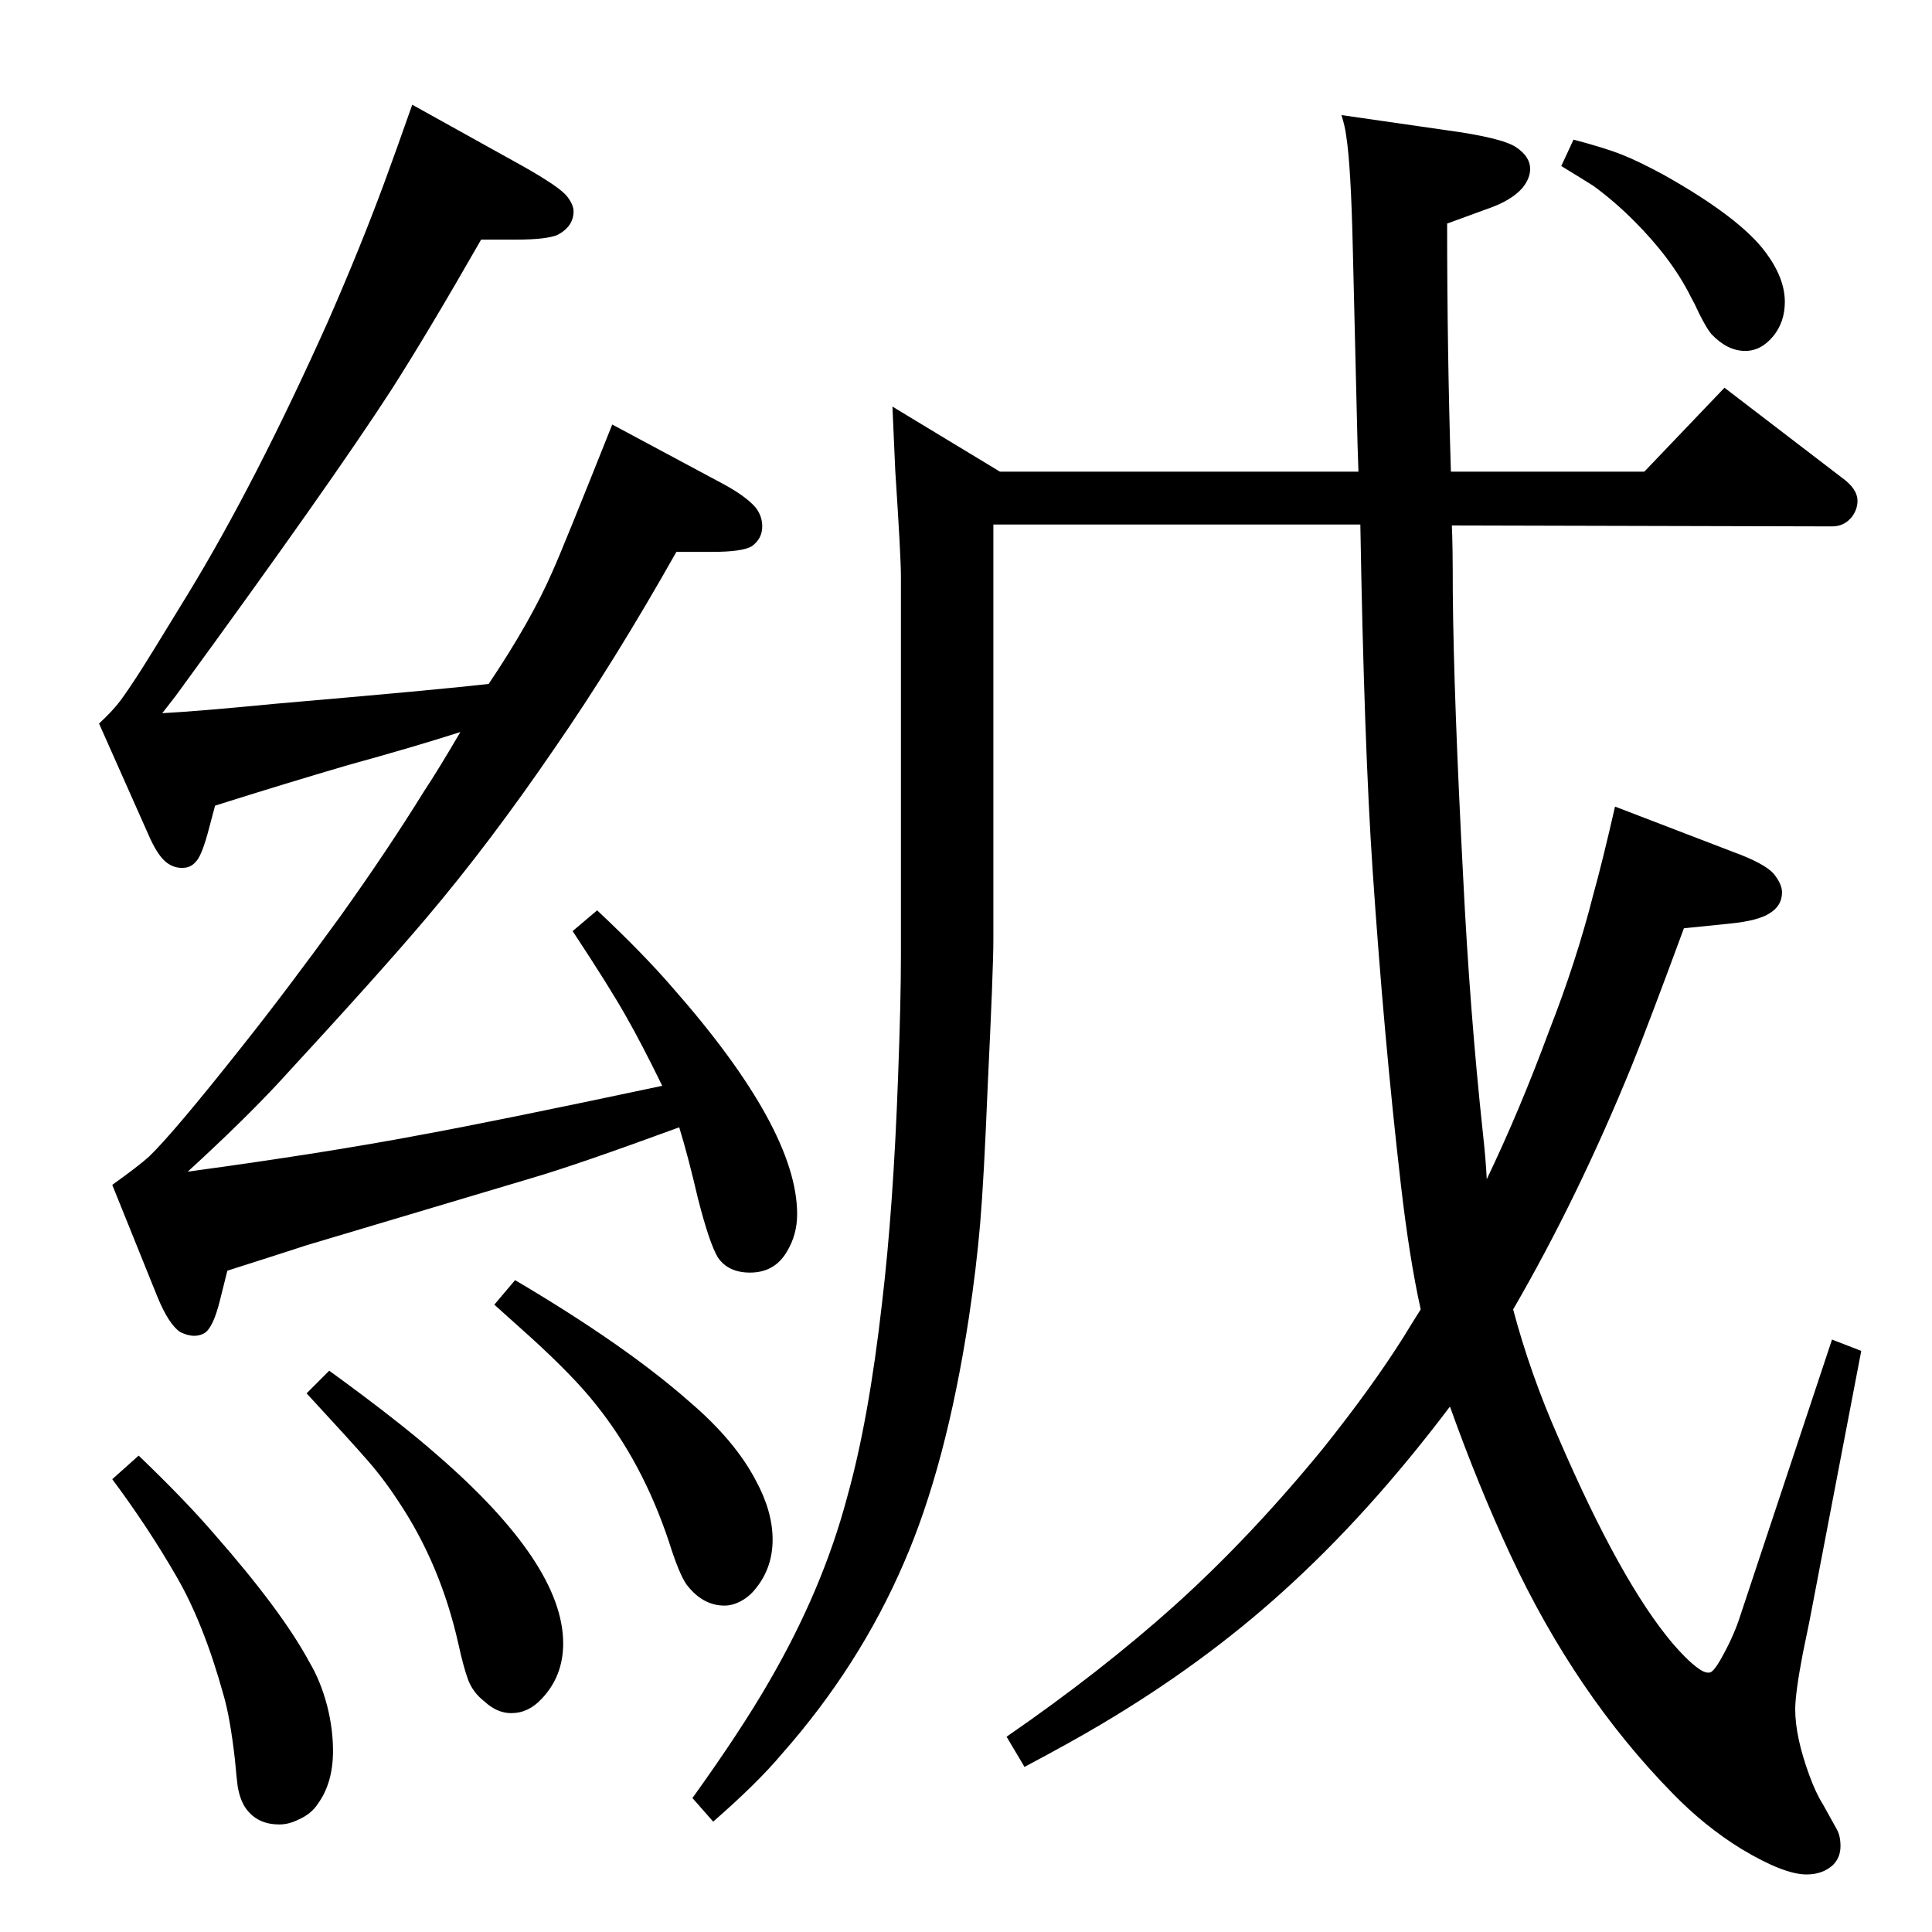 <?xml version="1.0" standalone="no"?>
<!DOCTYPE svg PUBLIC "-//W3C//DTD SVG 1.1//EN" "http://www.w3.org/Graphics/SVG/1.1/DTD/svg11.dtd" >
<svg xmlns="http://www.w3.org/2000/svg" xmlns:xlink="http://www.w3.org/1999/xlink" version="1.1" viewBox="0 -339 2048 2048">
  <g transform="matrix(1 0 0 -1 0 1709)">
   <path fill="currentColor"
d="M1604 660q18 -68 48 -136q66 -153 121 -218q19 -22 31 -29q4 -2 6 -2h2q4 0 12 14q12 21 19 41l99 298l31 -12l-55 -287l-7 -34q-8 -42 -8 -59q0 -29 15 -70q7 -19 14 -30l15 -27q4 -7 4 -18q0 -12 -8 -20q-11 -10 -28 -10q-24 0 -69 27q-39 24 -73 59q-103 105 -172 253
q-34 73 -64 157q-86 -114 -177 -196q-85 -77 -193 -141q-32 -19 -81 -45l-19 32q100 69 178 139q80 72 157 166q52 65 86 119q6 10 18 29q-12 54 -21 132q-18 156 -30 334q-9 133 -13 366h-389v-440q0 -31 -6 -155q-4 -99 -8 -146t-12 -100q-24 -157 -69 -260
q-47 -109 -129 -202q-26 -31 -73 -72l-22 25q51 71 81 123q57 98 83 196q23 82 37 206q12 101 17 240q3 80 3 128v402q0 21 -6 112q-1 23 -3 68l114 -69h380l-1 30q-4 165 -5 207q-2 88 -7 119q-1 9 -5 22l111 -16q59 -8 74 -18t15 -23q0 -10 -8 -20q-12 -14 -39 -23
l-41 -15q0 -135 4 -263h205l85 89l124 -95q17 -12 17 -25q0 -9 -6 -17q-8 -10 -21 -10l-403 1q1 -20 1 -71q1 -112 11 -302q7 -142 21 -272q3 -27 4 -48q35 73 66 157q29 74 47 145q9 32 23 93l125 -48q33 -12 43 -23q9 -11 9 -20q0 -14 -13 -22q-12 -8 -42 -11l-49 -5
q-38 -103 -55 -145q-57 -140 -126 -259zM349 595q73 -53 114 -89q134 -116 134 -200q0 -35 -23 -59q-14 -15 -32 -15q-15 0 -28 12q-13 10 -18 24t-10 37q-19 85 -64 152q-17 26 -36 47q-13 15 -61 67zM702 897q-22 45 -38 73q-18 32 -57 91l26 22q49 -46 80 -82
q132 -150 132 -240q0 -22 -11 -40q-13 -22 -39 -22q-23 0 -34 16q-9 15 -21 62q-11 47 -20 76q-109 -40 -157 -54l-238 -71q-15 -5 -84 -27l-8 -32q-7 -28 -16 -34q-5 -3 -11 -3q-7 0 -15 4q-12 8 -24 37l-48 119q28 20 39 30q26 25 98 116q47 59 105 139q50 70 89 133
q14 21 38 62q-50 -16 -119 -35q-65 -19 -141 -43l-8 -30q-7 -25 -13 -30q-5 -6 -14 -6q-10 0 -18 7q-9 8 -18 29l-52 117q14 13 22 23.5t24 35.5q4 6 48 78q72 118 149 290q35 80 60 148q10 27 29 81l117 -65q39 -22 47 -32q7 -9 7 -16q0 -16 -17 -25q-12 -5 -44 -5h-37
q-56 -98 -95 -159q-64 -99 -229 -325l-14 -18q38 2 120 10q174 15 226 21q45 67 68 120q10 22 63 155l112 -60q29 -15 40 -28q7 -9 7 -20q0 -13 -11 -21q-10 -6 -42 -6h-38q-66 -117 -129 -208q-69 -101 -136 -180q-49 -58 -156 -174q-38 -41 -97 -95q147 20 247 39
q77 14 256 52zM1668 1900q34 -9 51.5 -16t43.5 -21q82 -46 109 -83q20 -27 20 -52q0 -21 -12 -36q-13 -16 -30 -16q-19 0 -36 18q-5 6 -13 22q-4 9 -9 18q-20 40 -60 80q-21 21 -43 37q-11 7 -34 21zM147 505q50 -48 80 -83q72 -82 101 -136q12 -20 19 -47q6 -24 6 -47
q0 -34 -16 -56q-7 -11 -21 -17q-10 -5 -20 -5q-21 0 -33 14q-8 9 -11 26q-1 7 -3 29q-5 44 -12 68q-21 76 -50 126q-30 52 -68 103zM546 691q117 -69 185 -129q48 -41 70 -83q18 -33 18 -63t-18 -52q-7 -9 -17 -14q-8 -4 -16 -4q-23 0 -40 22q-8 11 -19 46q-28 84 -78 146
q-23 29 -68 70q-10 9 -39 35z" />
  </g>

</svg>
